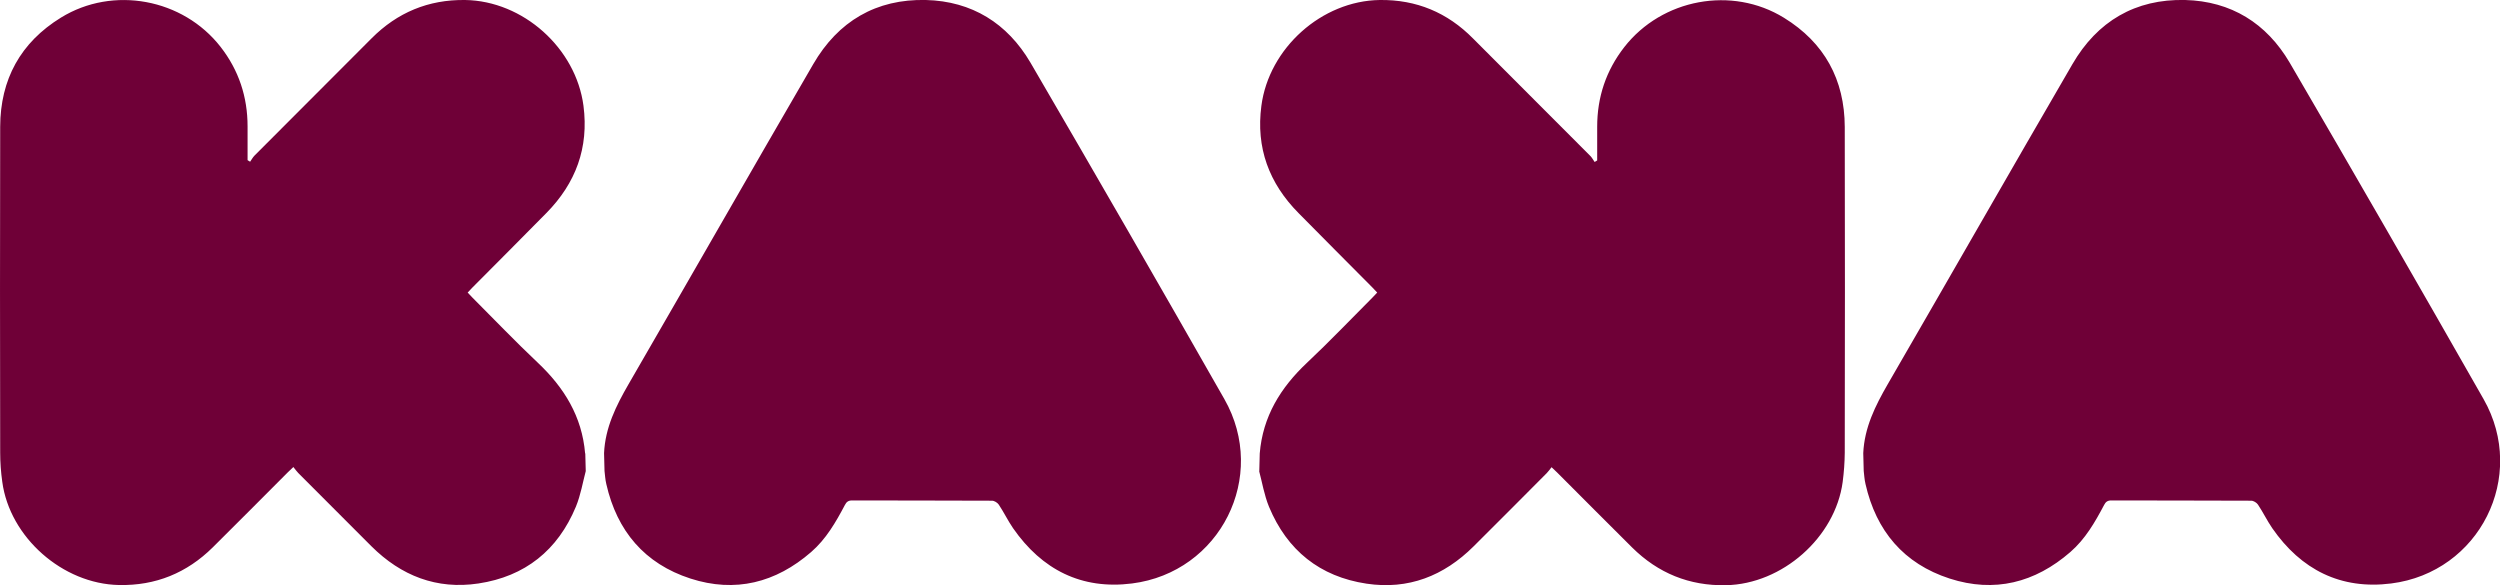 <?xml version="1.0" encoding="UTF-8"?><svg id="Layer_1" xmlns="http://www.w3.org/2000/svg" viewBox="0 0 274.56 64.26"><path d="M204.68,51.72c.05.36.07.92.2,1.45,1.17,5.15,4.21,8.74,9.24,10.37,4.92,1.59,9.37.46,13.25-2.91,1.65-1.43,2.71-3.28,3.71-5.17.17-.33.37-.5.79-.5,5.12.02,10.25,0,15.37.03.25,0,.59.21.74.43.56.84,1,1.76,1.57,2.59,3.16,4.56,7.52,6.77,13.06,6.07,9.7-1.23,14.98-11.75,10.15-20.24-7.04-12.36-14.14-24.68-21.3-36.96C248.92,2.55,245.02.13,239.98,0c-5.47-.13-9.65,2.34-12.38,7.05-6.8,11.7-13.51,23.45-20.29,35.16-1.36,2.36-2.55,4.74-2.68,7.55l.05,1.95ZM138.29,51.76c.32,1.19.55,2.61,1.08,3.9,1.99,4.78,5.58,7.67,10.71,8.44,4.59.69,8.49-.85,11.75-4.09,2.69-2.67,5.36-5.36,8.04-8.05.18-.18.32-.39.53-.65.26.24.44.41.61.58,2.75,2.75,5.48,5.5,8.24,8.24,2.85,2.82,6.28,4.22,10.3,4.14,6.19-.12,12-5.25,12.82-11.33.14-1.07.22-2.15.23-3.22.02-11.93.03-23.85,0-35.78-.02-5.2-2.23-9.25-6.68-11.99-5.72-3.52-13.39-2.08-17.53,3.22-2.01,2.58-2.98,5.5-2.98,8.75v3.7c-.09.06-.19.11-.28.17-.16-.23-.29-.48-.48-.67-4.28-4.3-8.58-8.58-12.86-12.88C158.96,1.37,155.55-.05,151.53,0c-6.37.09-12.17,5.28-13,11.62-.61,4.61.84,8.5,4.07,11.77,2.69,2.73,5.41,5.45,8.11,8.17.17.18.34.36.54.57-.19.21-.36.39-.53.56-2.39,2.39-4.72,4.84-7.18,7.15-2.9,2.73-4.86,5.9-5.19,9.96l-.05,1.95ZM66.39,51.72c.05.36.07.92.2,1.45,1.17,5.15,4.21,8.74,9.24,10.37,4.92,1.59,9.37.46,13.25-2.91,1.65-1.43,2.71-3.28,3.71-5.17.17-.33.37-.5.79-.5,5.12.02,10.25,0,15.37.03.25,0,.59.21.74.43.56.84,1,1.76,1.57,2.59,3.17,4.56,7.52,6.77,13.06,6.07,9.7-1.23,14.98-11.75,10.15-20.24-7.04-12.36-14.14-24.68-21.3-36.96C110.63,2.55,106.73.13,101.69,0c-5.47-.13-9.65,2.34-12.38,7.05-6.8,11.7-13.51,23.45-20.29,35.16-1.36,2.36-2.55,4.74-2.68,7.55l.05,1.95ZM64.26,49.8c-.34-4.06-2.3-7.23-5.19-9.96-2.46-2.32-4.79-4.76-7.18-7.15-.17-.17-.34-.36-.53-.56.2-.21.36-.39.54-.57,2.7-2.72,5.42-5.43,8.11-8.17,3.22-3.27,4.67-7.16,4.07-11.77C63.25,5.29,57.45.09,51.07,0c-4.02-.05-7.43,1.37-10.26,4.21-4.28,4.3-8.57,8.58-12.86,12.88-.19.19-.32.45-.48.67-.09-.06-.19-.11-.28-.17v-3.7c0-3.25-.96-6.17-2.97-8.75C20.09-.15,12.42-1.59,6.7,1.93,2.25,4.67.04,8.72.02,13.92c-.03,11.93-.02,23.85,0,35.78,0,1.07.08,2.16.23,3.22.82,6.09,6.63,11.21,12.82,11.33,4.02.08,7.45-1.32,10.3-4.14,2.76-2.73,5.49-5.49,8.24-8.24.17-.17.35-.33.61-.58.21.26.35.47.53.65,2.68,2.69,5.35,5.37,8.04,8.05,3.26,3.24,7.16,4.78,11.75,4.09,5.13-.77,8.72-3.65,10.71-8.44.53-1.29.76-2.7,1.08-3.9l-.05-1.95Z" style="fill:#6f0037; stroke-width:0px;"/></svg>